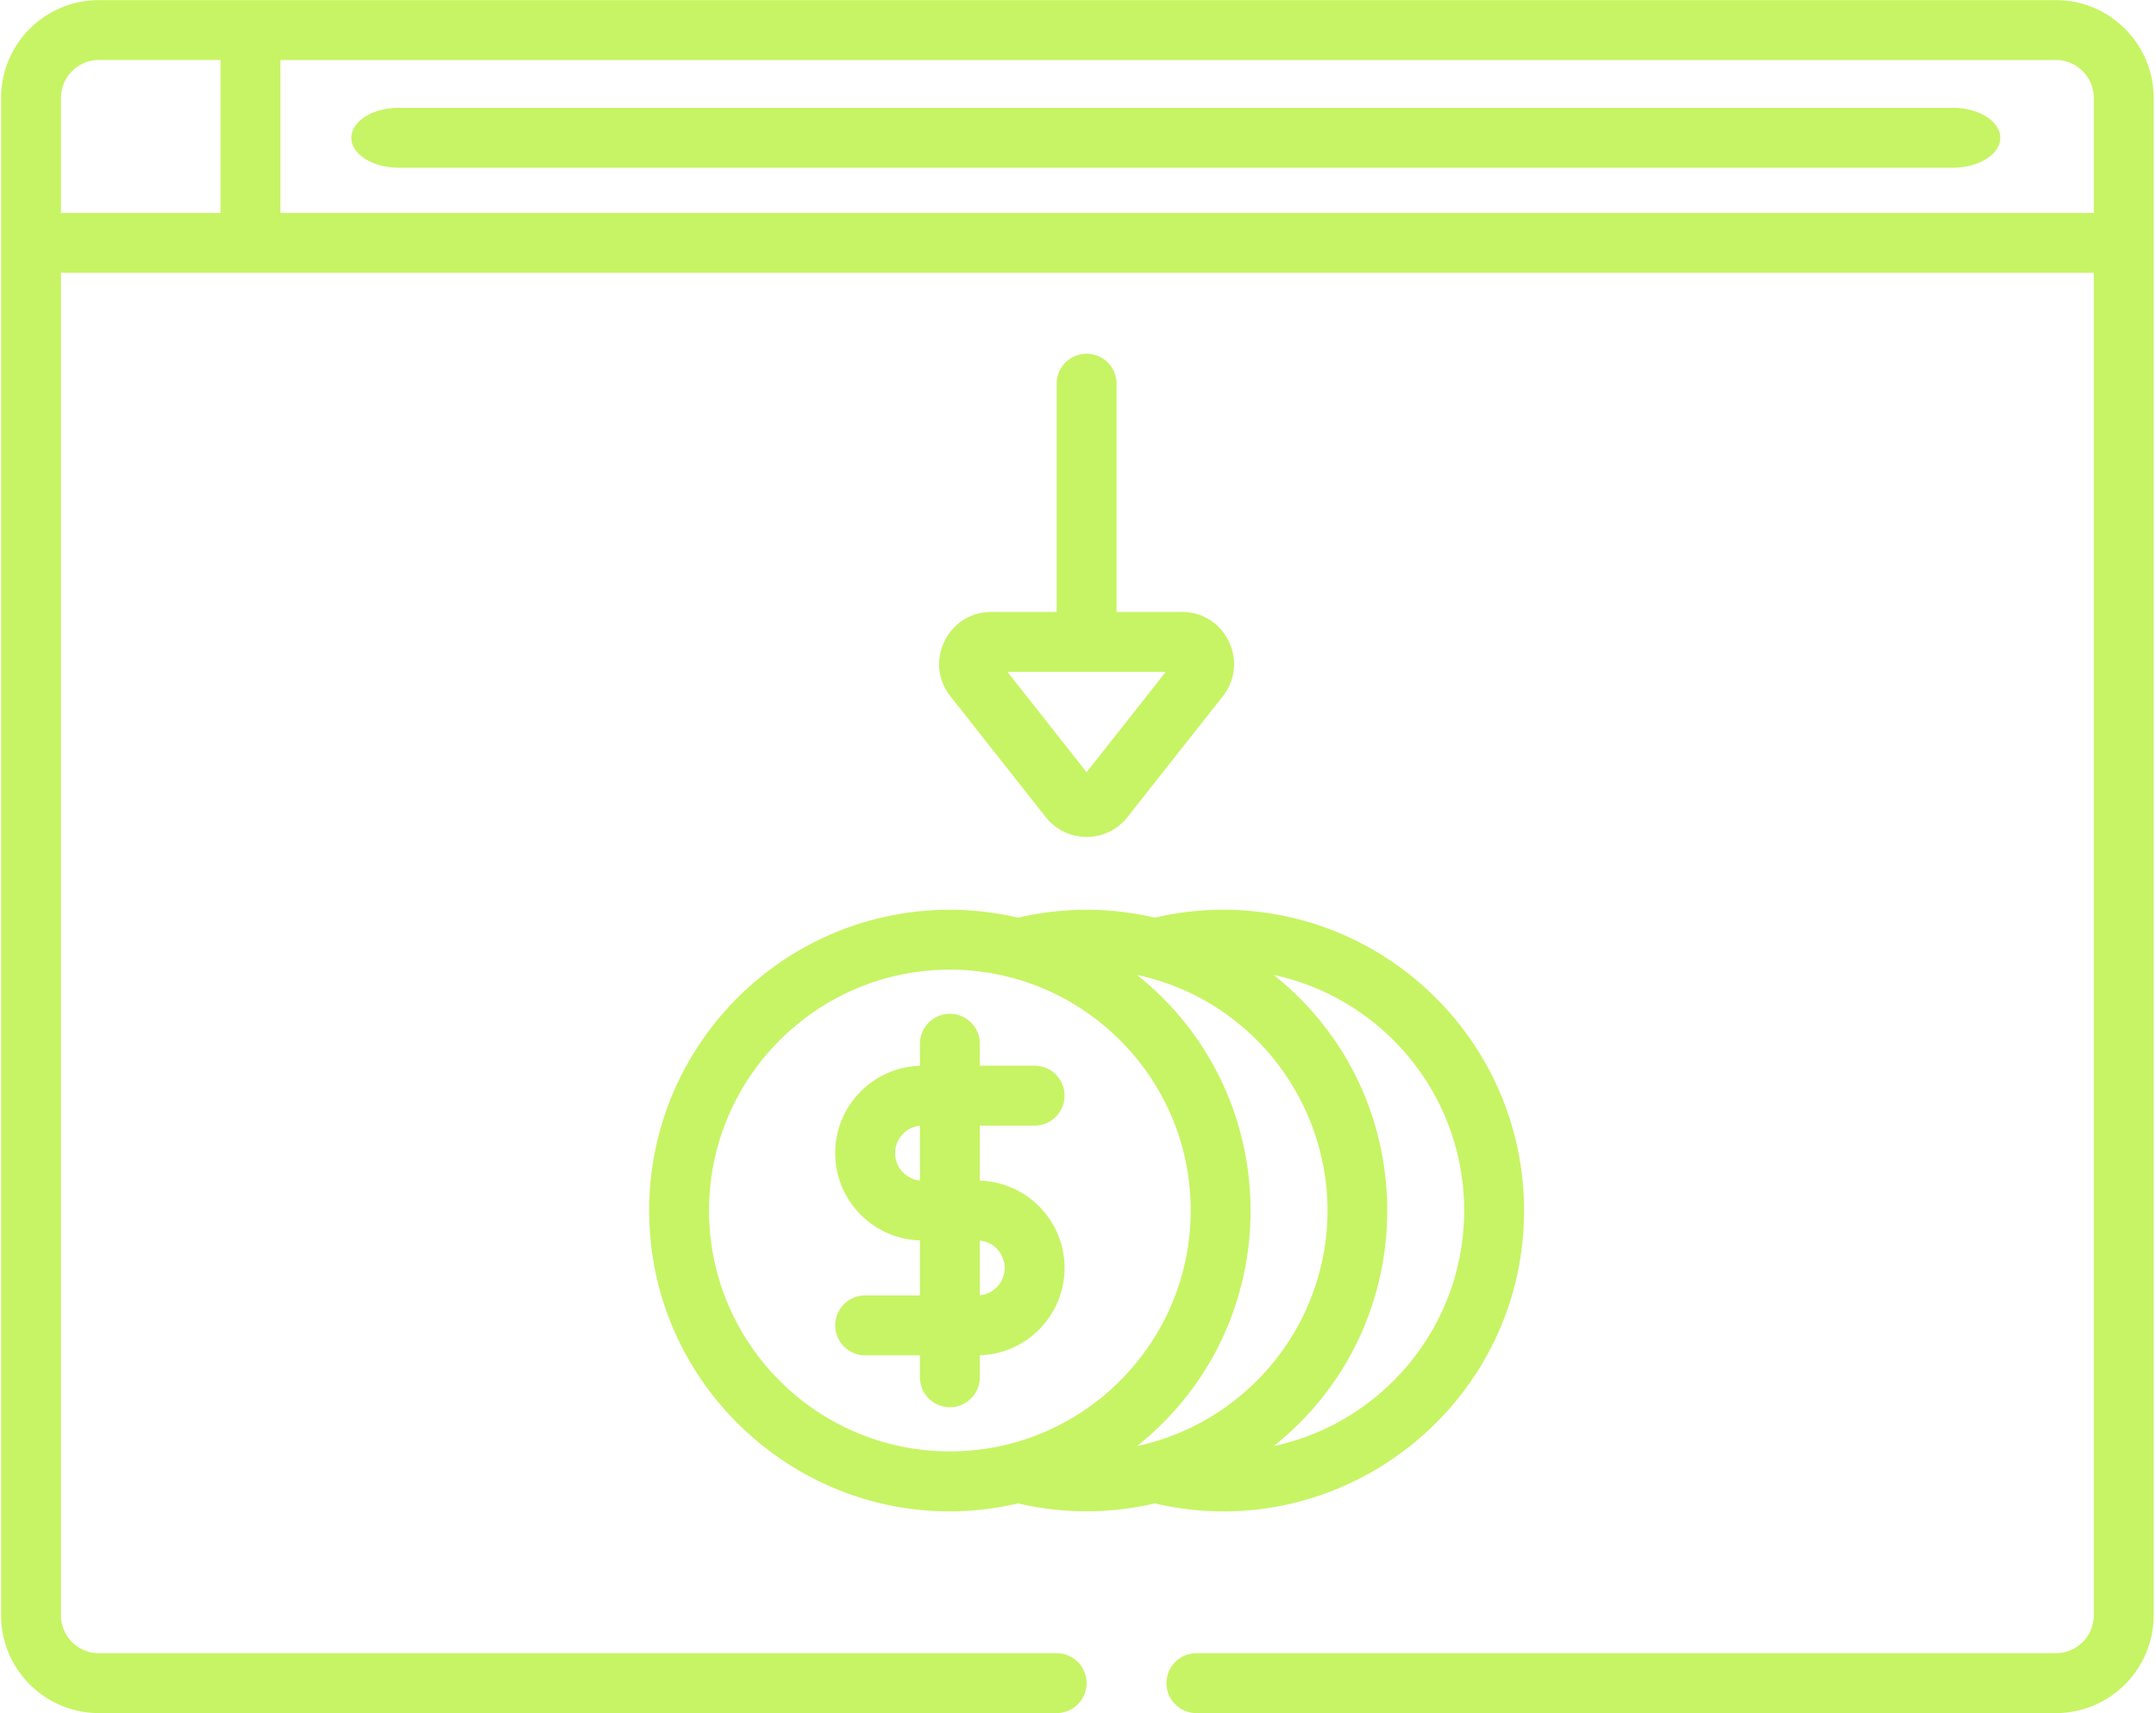 <svg xmlns="http://www.w3.org/2000/svg" fill="none" viewBox="0 0 540 429"><path fill="#C7F464" d="M88 34.5c0 4.143 5.333 7.5 11.915 7.5h389.17C495.667 42 501 38.643 501 34.5s-5.333-7.5-11.915-7.5H99.915C93.333 27 88 30.357 88 34.5zM162.593 303.145c0 48.143 44.939 84.393 92.399 73.341a75.132 75.132 0 0034.245 0c47.273 11.03 92.484-24.958 92.484-73.341 0-41.531-33.788-75.319-75.318-75.319-5.791 0-11.554.669-17.165 1.977a75.205 75.205 0 00-17.081-1.977c-5.79 0-11.553.669-17.164 1.977a75.205 75.205 0 00-17.081-1.977c-41.531-.001-75.319 33.787-75.319 75.319zm204.128 0c0 28.934-20.478 53.175-47.701 58.991 37.905-30.151 37.92-87.821 0-117.983 27.223 5.816 47.701 30.057 47.701 58.992zm-39.841 25.362c-7.882 16.938-23.401 29.632-42.106 33.629 38.007-30.232 37.85-87.875 0-117.983 37.513 8.014 58.456 48.929 42.106 84.354zm-88.969-85.682c34.02 0 61.877 28.435 60.247 63.175-1.495 31.84-27.849 57.463-60.247 57.463-33.26 0-60.318-27.059-60.318-60.318s27.058-60.32 60.318-60.32z"/><path fill="#C7F464" d="M216.691 324.406a7.499 7.499 0 00-7.5 7.5c0 4.143 3.357 7.5 7.5 7.5h13.72v5.499c0 4.143 3.357 7.5 7.5 7.5s7.5-3.357 7.5-7.5v-5.516c11.76-.352 21.221-10.02 21.221-21.864 0-11.844-9.461-21.512-21.221-21.864v-13.78h13.721c4.143 0 7.5-3.357 7.5-7.5s-3.357-7.5-7.5-7.5h-13.721v-5.499c0-4.143-3.357-7.5-7.5-7.5a7.499 7.499 0 00-7.5 7.5v5.516c-11.76.352-21.22 10.021-21.22 21.864s9.46 21.513 21.22 21.865v13.779h-13.72zm28.72-13.728c3.486.334 6.221 3.277 6.221 6.847 0 3.57-2.735 6.513-6.221 6.847v-13.694zm-21.22-21.915c0-3.571 2.735-6.513 6.22-6.847v13.696c-3.485-.335-6.22-3.278-6.22-6.849zM272.156 88.582a7.499 7.499 0 00-7.5 7.5v57.167H248.28c-10.889 0-16.981 12.569-10.235 21.115l23.876 30.258c5.217 6.614 15.246 6.623 20.472.001l23.877-30.259c6.747-8.552.649-21.115-10.236-21.115h-16.377V96.082a7.5 7.5 0 00-7.501-7.5zm19.831 79.667l-19.83 25.131-19.831-25.131h39.661z"/><path fill="#C7F464" d="M24.765.027C11.258.027.269 11.016.269 24.524v379.979C.269 418.011 11.258 429 24.765 429h239.892c4.143 0 7.5-3.357 7.5-7.5s-3.357-7.5-7.5-7.5H24.765c-5.236 0-9.496-4.261-9.496-9.497V68.329h509.147v336.174c0 5.236-4.26 9.497-9.496 9.497H299.656a7.499 7.499 0 00-7.5 7.5c0 4.143 3.357 7.5 7.5 7.5H514.92c13.507 0 24.496-10.989 24.496-24.497V24.523c0-13.496-10.979-24.496-24.496-24.496H24.765zm30.472 53.302H15.269V24.524c0-5.236 4.26-9.497 9.496-9.497h30.473l-.001 38.302zm459.682-38.302c5.236 0 9.497 4.26 9.497 9.497v28.805H70.237V15.027h444.682z"/></svg>
